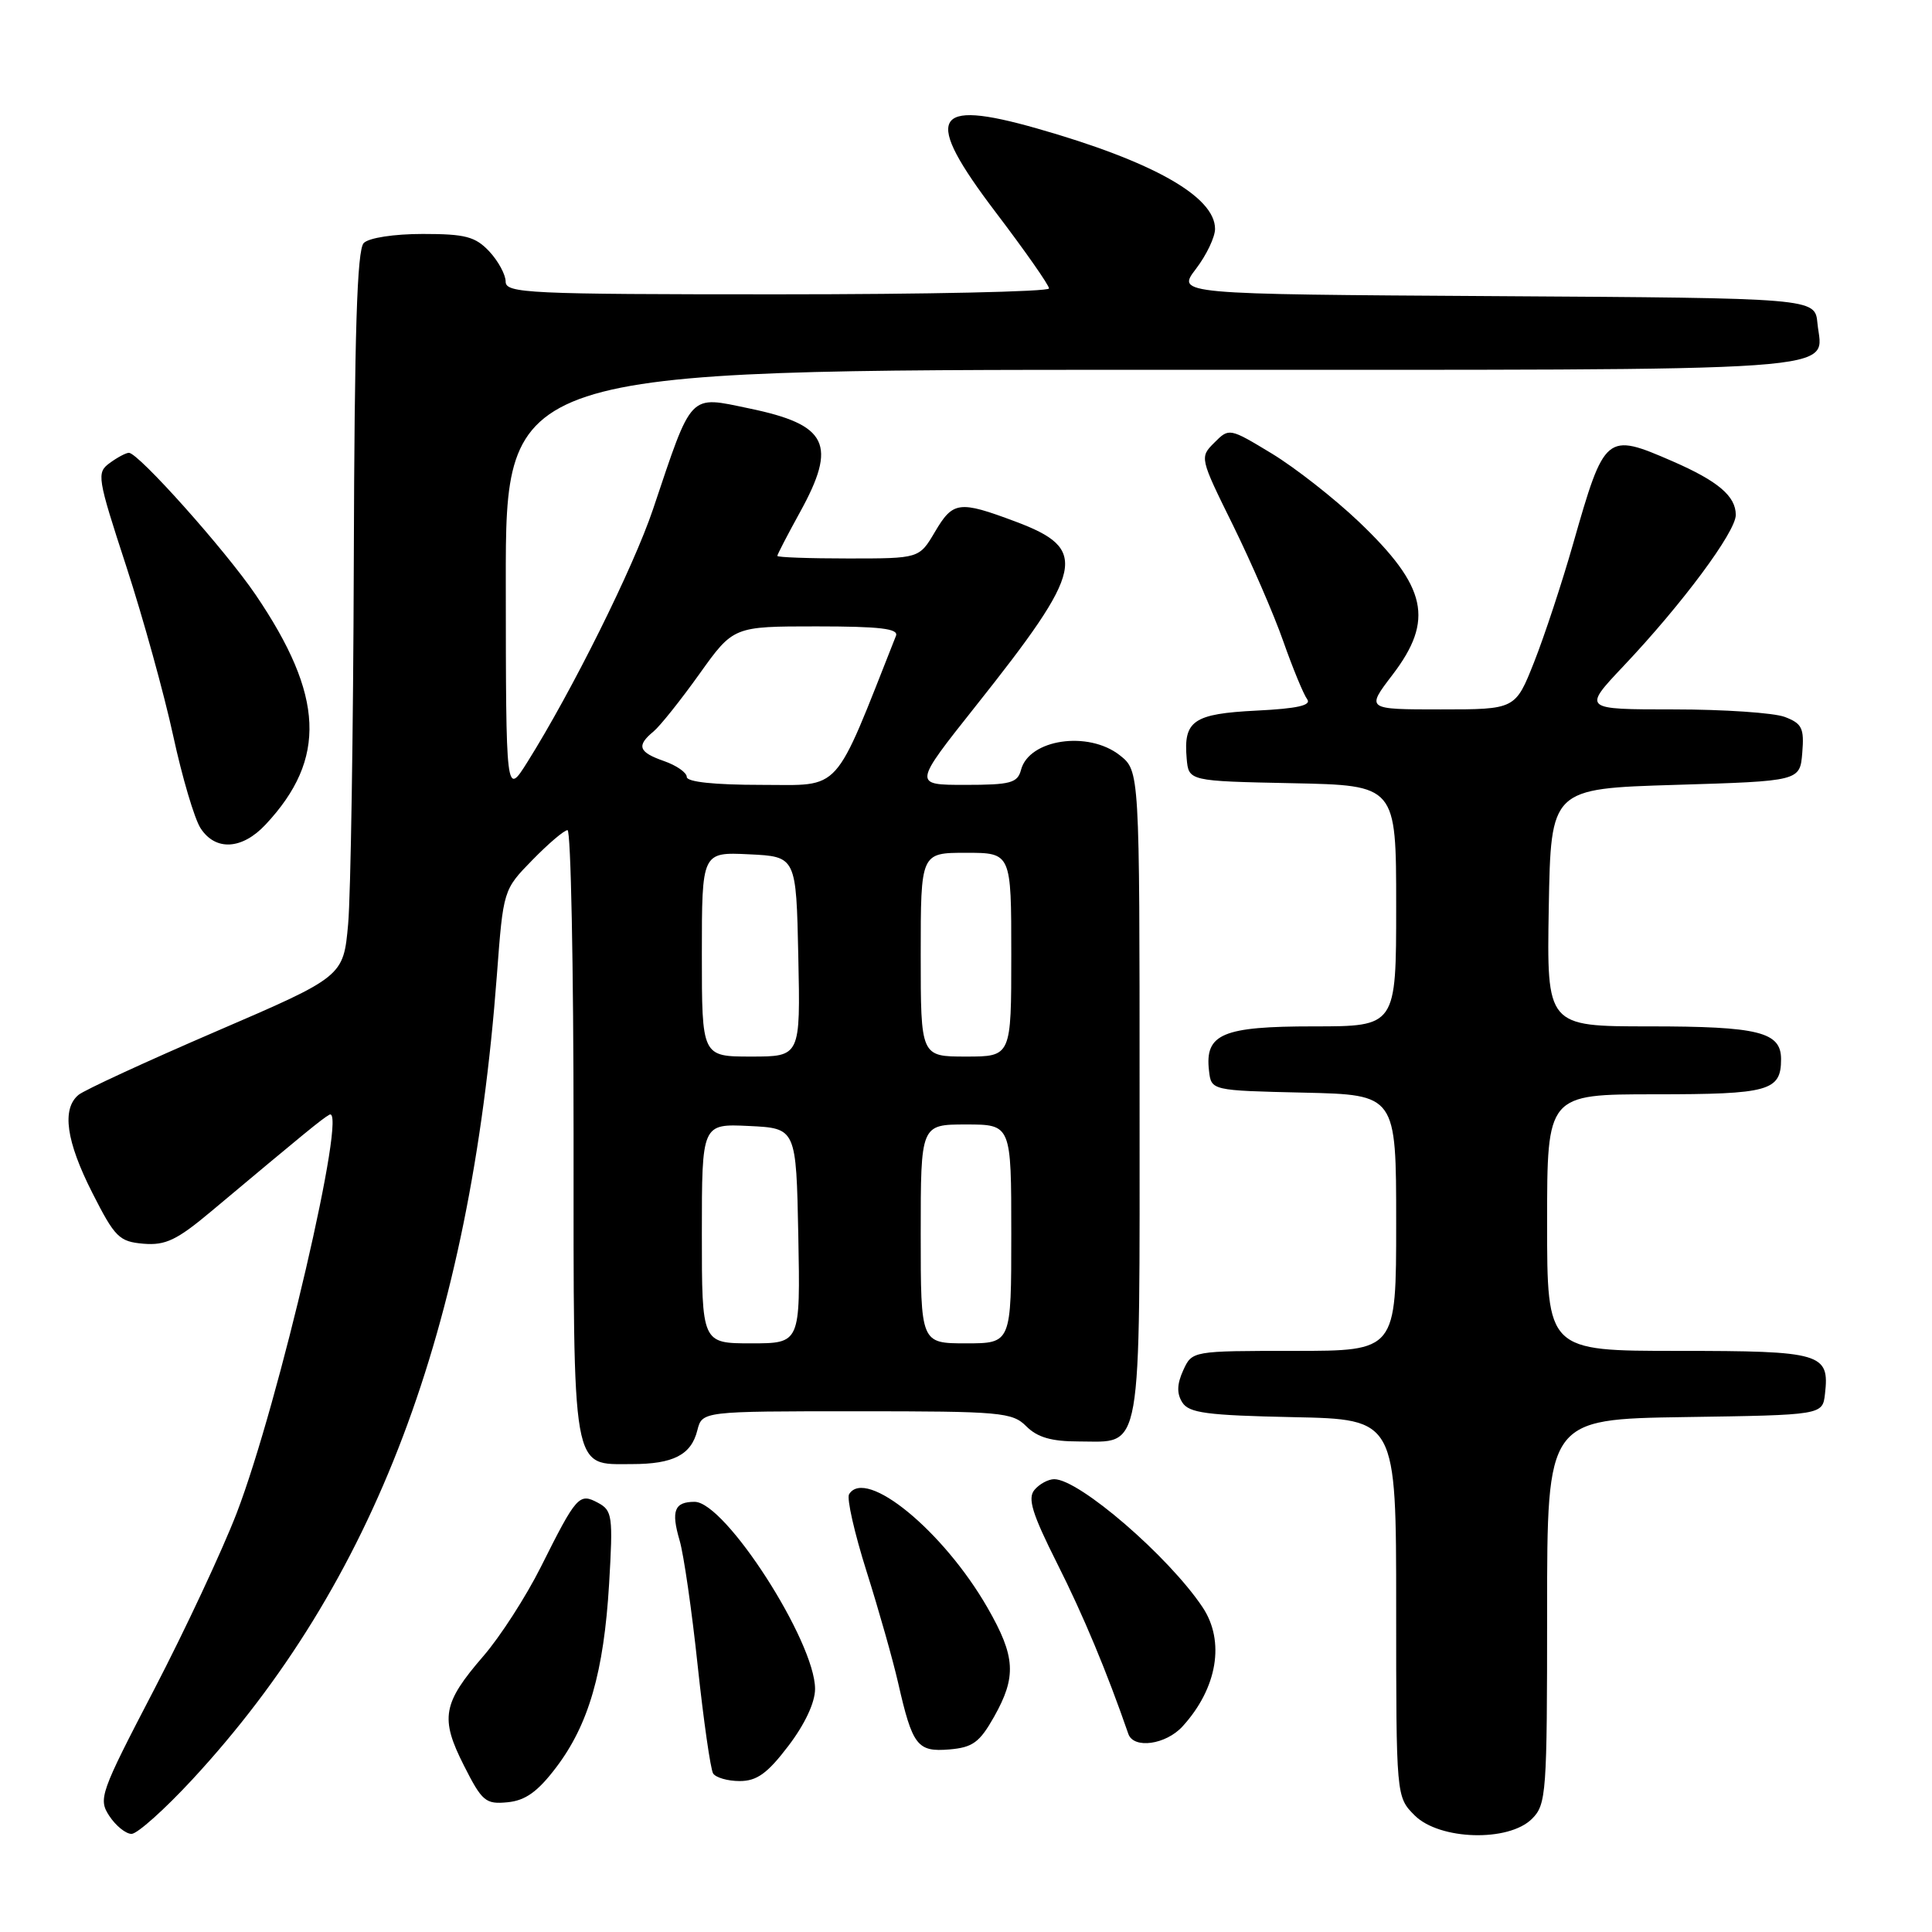 <?xml version="1.0" encoding="UTF-8" standalone="no"?>
<!DOCTYPE svg PUBLIC "-//W3C//DTD SVG 1.1//EN" "http://www.w3.org/Graphics/SVG/1.1/DTD/svg11.dtd" >
<svg xmlns="http://www.w3.org/2000/svg" xmlns:xlink="http://www.w3.org/1999/xlink" version="1.1" viewBox="0 0 256 256">
 <g >
 <path fill="currentColor"
d=" M 25.47 235.81 C 49.61 209.73 62.30 176.23 65.84 129.20 C 66.69 117.90 66.69 117.90 70.55 113.95 C 72.67 111.78 74.76 110.00 75.20 110.00 C 75.64 110.00 76.00 128.08 76.00 150.17 C 76.00 195.79 75.69 194.00 83.72 194.00 C 89.21 194.00 91.59 192.78 92.40 189.53 C 93.04 187.00 93.04 187.00 113.52 187.00 C 132.67 187.00 134.13 187.13 136.00 189.00 C 137.46 190.46 139.33 191.00 142.93 191.00 C 151.47 191.00 151.00 193.66 151.00 145.00 C 151.00 102.15 151.00 102.15 148.37 100.07 C 144.19 96.79 136.35 97.95 135.29 102.01 C 134.83 103.75 133.91 104.00 127.88 104.00 C 121.00 104.00 121.00 104.00 129.26 93.59 C 143.76 75.34 144.31 72.76 134.53 69.10 C 127.07 66.31 126.28 66.41 123.87 70.50 C 121.80 74.00 121.80 74.00 112.40 74.00 C 107.23 74.00 103.00 73.85 103.00 73.66 C 103.00 73.47 104.34 70.89 105.98 67.91 C 110.97 58.87 109.71 56.28 99.28 54.12 C 91.21 52.44 91.78 51.85 86.52 67.50 C 83.93 75.19 75.80 91.55 69.88 100.98 C 67.04 105.50 67.04 105.50 67.02 77.25 C 67.00 49.00 67.00 49.00 152.88 49.00 C 247.37 49.00 241.45 49.42 240.82 42.82 C 240.50 39.50 240.50 39.50 198.21 39.24 C 155.91 38.98 155.91 38.98 158.46 35.64 C 159.86 33.81 161.00 31.42 161.00 30.33 C 161.00 26.04 152.74 21.38 137.37 17.01 C 123.45 13.05 122.29 15.42 131.93 28.12 C 135.82 33.24 139.00 37.78 139.00 38.22 C 139.00 38.65 122.80 39.00 103.00 39.00 C 69.91 39.00 67.00 38.86 67.00 37.31 C 67.00 36.39 66.02 34.59 64.83 33.31 C 62.98 31.35 61.66 31.00 56.03 31.00 C 52.21 31.00 48.89 31.51 48.20 32.20 C 47.31 33.09 46.97 44.00 46.88 74.45 C 46.81 97.03 46.47 118.63 46.13 122.45 C 45.50 129.40 45.50 129.40 28.65 136.66 C 19.39 140.65 11.17 144.44 10.40 145.08 C 8.16 146.95 8.76 151.22 12.25 158.09 C 15.23 163.96 15.79 164.52 19.01 164.80 C 21.93 165.04 23.43 164.33 28.01 160.49 C 40.63 149.92 42.55 148.35 43.63 147.71 C 46.19 146.18 36.93 186.00 31.36 200.50 C 29.45 205.45 24.53 215.97 20.42 223.88 C 13.26 237.63 13.00 238.36 14.49 240.63 C 15.35 241.93 16.67 243.00 17.43 243.00 C 18.19 243.00 21.81 239.76 25.47 235.81 Z  M 203.00 241.00 C 204.90 239.10 205.00 237.67 205.00 213.52 C 205.00 188.05 205.00 188.05 223.25 187.77 C 241.50 187.50 241.50 187.50 241.82 184.69 C 242.44 179.31 241.38 179.00 222.38 179.00 C 205.00 179.00 205.00 179.00 205.00 162.00 C 205.00 145.00 205.00 145.00 219.30 145.00 C 234.42 145.00 236.00 144.56 236.00 140.34 C 236.00 136.74 233.03 136.00 218.54 136.00 C 204.95 136.00 204.95 136.00 205.22 120.25 C 205.50 104.50 205.50 104.50 222.00 104.00 C 238.50 103.50 238.50 103.50 238.81 99.75 C 239.08 96.49 238.78 95.87 236.50 95.00 C 235.05 94.45 228.43 94.00 221.78 94.00 C 209.70 94.00 209.70 94.00 215.13 88.25 C 222.89 80.05 230.00 70.48 230.00 68.23 C 230.00 65.74 227.65 63.75 221.62 61.12 C 212.81 57.29 212.62 57.44 208.45 72.04 C 206.97 77.24 204.63 84.31 203.27 87.75 C 200.79 94.00 200.79 94.00 190.90 94.00 C 181.01 94.00 181.01 94.00 184.51 89.42 C 190.06 82.15 189.10 77.76 180.05 69.13 C 176.80 66.04 171.61 61.97 168.51 60.09 C 162.91 56.70 162.86 56.69 160.91 58.65 C 158.95 60.60 158.97 60.66 163.36 69.56 C 165.78 74.48 168.80 81.42 170.05 85.00 C 171.31 88.58 172.73 92.01 173.20 92.64 C 173.82 93.46 171.94 93.89 166.48 94.16 C 158.13 94.58 156.80 95.49 157.24 100.50 C 157.50 103.50 157.50 103.50 171.25 103.78 C 185.00 104.06 185.00 104.06 185.00 120.03 C 185.00 136.00 185.00 136.00 174.07 136.00 C 161.97 136.00 159.63 136.99 160.20 141.88 C 160.50 144.50 160.50 144.50 172.75 144.78 C 185.00 145.06 185.00 145.06 185.00 162.03 C 185.00 179.00 185.00 179.00 171.48 179.00 C 157.96 179.00 157.96 179.00 156.78 181.58 C 155.95 183.41 155.91 184.64 156.66 185.83 C 157.55 187.23 159.89 187.54 171.36 187.78 C 185.00 188.06 185.00 188.06 185.00 213.07 C 185.00 238.09 185.00 238.09 187.45 240.55 C 190.74 243.83 199.90 244.10 203.00 241.00 Z  M 73.68 234.21 C 78.00 228.52 80.01 221.58 80.71 209.86 C 81.24 200.88 81.14 200.15 79.24 199.13 C 76.74 197.79 76.40 198.17 71.66 207.64 C 69.69 211.57 66.27 216.88 64.05 219.44 C 58.64 225.70 58.29 227.66 61.47 233.94 C 63.88 238.71 64.35 239.09 67.25 238.81 C 69.62 238.58 71.24 237.42 73.68 234.21 Z  M 104.45 231.36 C 106.64 228.49 108.00 225.60 108.00 223.79 C 108.00 217.51 96.09 199.00 92.04 199.00 C 89.36 199.00 88.90 200.18 90.05 204.11 C 90.60 205.97 91.68 213.46 92.45 220.74 C 93.23 228.02 94.15 234.43 94.49 234.99 C 94.84 235.54 96.42 236.00 98.01 236.00 C 100.28 236.00 101.68 235.00 104.45 231.36 Z  M 131.71 227.50 C 134.72 222.16 134.57 219.52 130.86 213.05 C 125.02 202.87 114.72 194.41 112.51 197.99 C 112.17 198.53 113.22 203.14 114.83 208.24 C 116.44 213.33 118.32 219.97 119.01 223.00 C 120.91 231.34 121.55 232.16 125.79 231.81 C 128.88 231.55 129.80 230.88 131.71 227.50 Z  M 156.70 228.75 C 161.31 223.69 162.35 217.47 159.35 212.97 C 154.87 206.25 143.00 196.00 139.69 196.00 C 138.90 196.00 137.72 196.64 137.07 197.42 C 136.14 198.54 136.76 200.56 140.08 207.17 C 143.55 214.05 146.68 221.57 149.51 229.75 C 150.21 231.78 154.49 231.18 156.70 228.75 Z  M 35.20 109.25 C 43.33 100.56 42.96 92.19 33.86 78.79 C 29.84 72.88 18.34 60.00 17.08 60.00 C 16.69 60.00 15.55 60.61 14.54 61.35 C 12.78 62.64 12.87 63.22 16.75 75.10 C 18.97 81.92 21.76 92.00 22.95 97.50 C 24.14 103.00 25.77 108.51 26.58 109.75 C 28.56 112.79 32.08 112.59 35.20 109.25 Z  M 93.00 163.45 C 93.00 148.90 93.00 148.90 99.25 149.20 C 105.50 149.50 105.50 149.50 105.78 163.75 C 106.05 178.00 106.05 178.00 99.53 178.00 C 93.00 178.00 93.00 178.00 93.00 163.45 Z  M 122.00 163.50 C 122.00 149.00 122.00 149.00 128.00 149.00 C 134.00 149.00 134.00 149.00 134.00 163.50 C 134.00 178.00 134.00 178.00 128.00 178.00 C 122.00 178.00 122.00 178.00 122.00 163.50 Z  M 93.00 126.45 C 93.00 112.90 93.00 112.90 99.25 113.20 C 105.50 113.50 105.50 113.50 105.78 126.75 C 106.06 140.00 106.06 140.00 99.53 140.00 C 93.00 140.00 93.00 140.00 93.00 126.45 Z  M 122.00 126.50 C 122.00 113.00 122.00 113.00 128.00 113.00 C 134.00 113.00 134.00 113.00 134.00 126.50 C 134.00 140.00 134.00 140.00 128.00 140.00 C 122.00 140.00 122.00 140.00 122.00 126.50 Z  M 91.00 102.95 C 91.00 102.37 89.65 101.43 88.00 100.85 C 84.61 99.67 84.30 98.82 86.59 96.93 C 87.47 96.20 90.20 92.77 92.68 89.30 C 97.18 83.00 97.18 83.00 108.19 83.00 C 116.61 83.00 119.10 83.30 118.72 84.25 C 110.33 105.46 111.65 104.00 100.90 104.00 C 94.64 104.00 91.00 103.61 91.00 102.95 Z "/>
</g>
</svg>